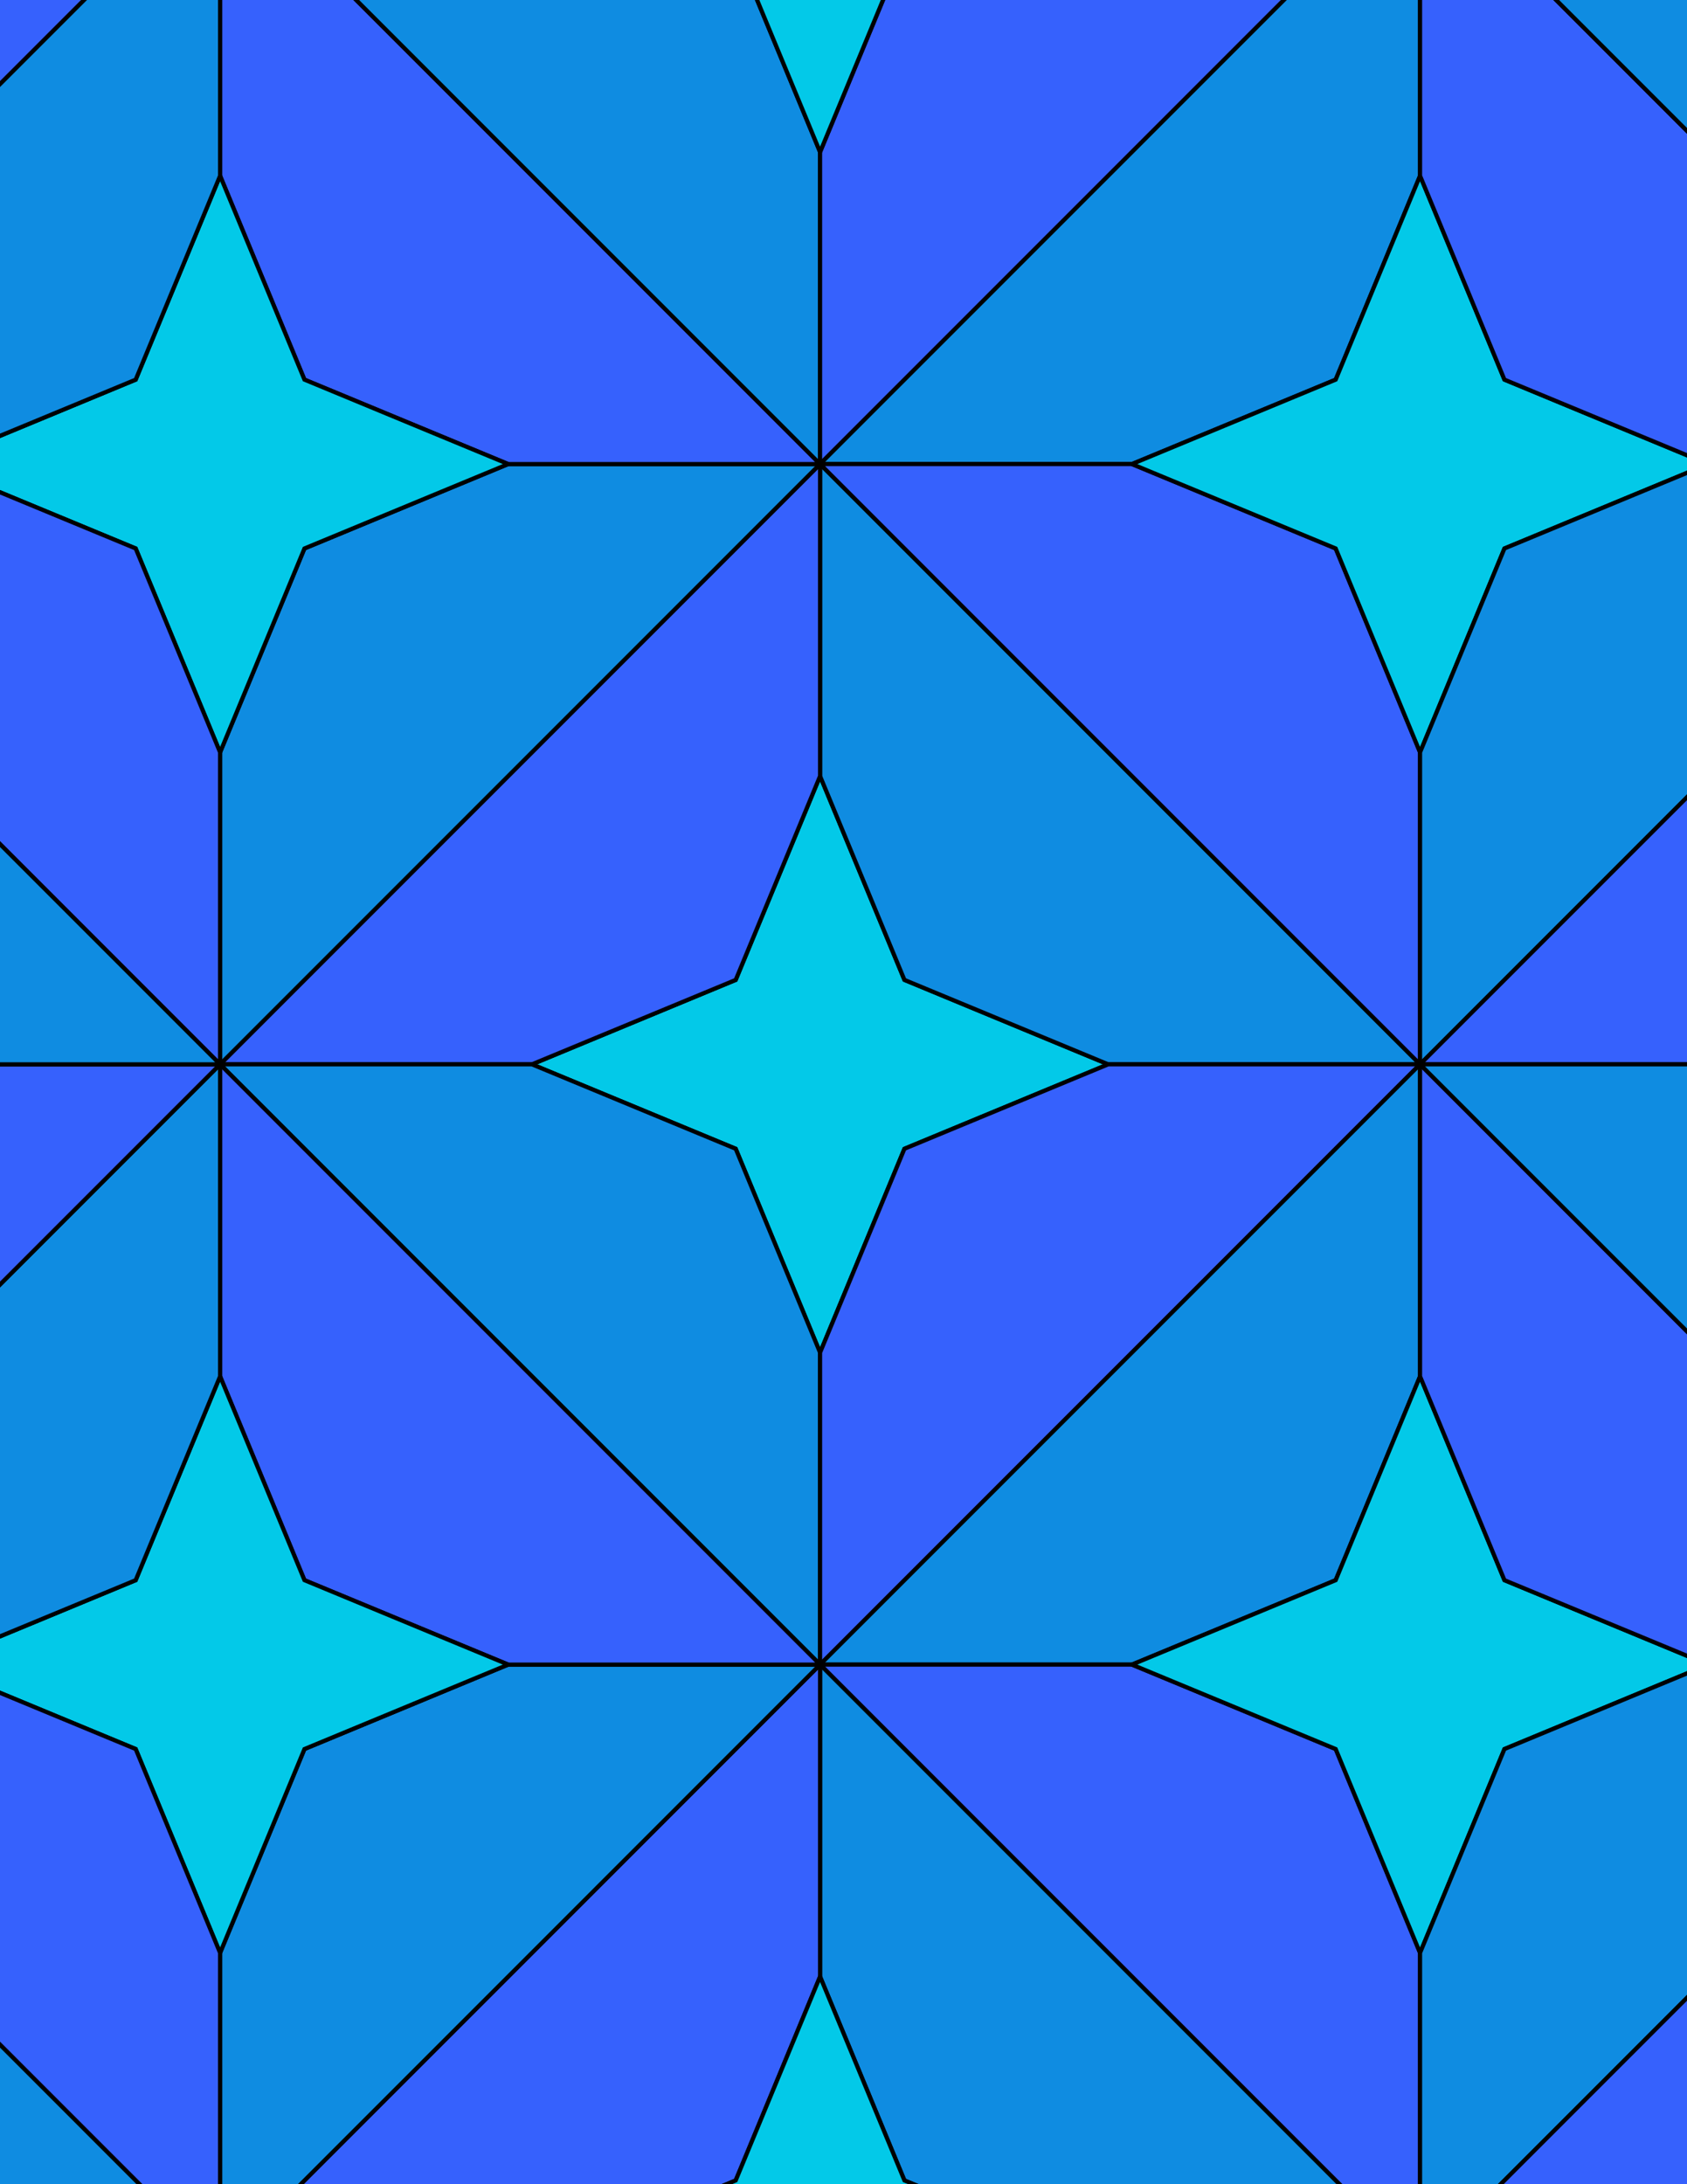 <svg xmlns="http://www.w3.org/2000/svg" xmlns:xlink="http://www.w3.org/1999/xlink" xmlns:inkscape="http://www.inkscape.org/namespaces/inkscape" version="1.1" width="612" height="792" viewBox="0 0 612 792">
<path transform="matrix(.1,0,0,-.1,0,792)" d="M2975 3015.4 3281.1 3754.5 4020.3 4060.7 3281.1 4366.8 2975 5105.9 2668.9 4366.8 1929.7 4060.7 2668.9 3754.5" fill="#03c9e8"/>
<path transform="matrix(.1,0,0,-.1,0,792)" stroke-width="15" stroke-linecap="butt" stroke-miterlimit="10" stroke-linejoin="miter" fill="none" stroke="#000000" d="M2975 3015.4 3281.1 3754.5 4020.3 4060.7 3281.1 4366.8 2975 5105.9 2668.9 4366.8 1929.7 4060.7 2668.9 3754.5Z"/>
<path transform="matrix(.1,0,0,-.1,0,792)" d="M3281.1 4366.8 4020.3 4060.7H5151.6L2975 6237.3V5105.9" fill="#0f8ce1"/>
<path transform="matrix(.1,0,0,-.1,0,792)" stroke-width="15" stroke-linecap="butt" stroke-miterlimit="10" stroke-linejoin="miter" fill="none" stroke="#000000" d="M3281.1 4366.8 4020.3 4060.7H5151.6L2975 6237.3V5105.9Z"/>
<path transform="matrix(.1,0,0,-.1,0,792)" d="M2668.9 4366.8 2975 5105.9V6237.3L798.398 4060.7H1929.7" fill="#3661fd"/>
<path transform="matrix(.1,0,0,-.1,0,792)" stroke-width="15" stroke-linecap="butt" stroke-miterlimit="10" stroke-linejoin="miter" fill="none" stroke="#000000" d="M2668.9 4366.8 2975 5105.9V6237.3L798.398 4060.7H1929.7Z"/>
<path transform="matrix(.1,0,0,-.1,0,792)" d="M2668.9 3754.5 1929.7 4060.7H798.398L2975 1884.1V3015.4" fill="#0f8ce1"/>
<path transform="matrix(.1,0,0,-.1,0,792)" stroke-width="15" stroke-linecap="butt" stroke-miterlimit="10" stroke-linejoin="miter" fill="none" stroke="#000000" d="M2668.9 3754.5 1929.7 4060.7H798.398L2975 1884.1V3015.4Z"/>
<path transform="matrix(.1,0,0,-.1,0,792)" d="M3281.1 3754.5 2975 3015.4V1884.1L5151.6 4060.7H4020.3" fill="#3661fd"/>
<path transform="matrix(.1,0,0,-.1,0,792)" stroke-width="15" stroke-linecap="butt" stroke-miterlimit="10" stroke-linejoin="miter" fill="none" stroke="#000000" d="M3281.1 3754.5 2975 3015.4V1884.1L5151.6 4060.7H4020.3Z"/>
<path transform="matrix(.1,0,0,-.1,0,792)" d="M2975 6237.3H1843.6L1104.5 5931.2 798.398 5192V4060.7" fill="#0f8ce1"/>
<path transform="matrix(.1,0,0,-.1,0,792)" stroke-width="15" stroke-linecap="butt" stroke-miterlimit="10" stroke-linejoin="miter" fill="none" stroke="#000000" d="M2975 6237.3H1843.6L1104.5 5931.2 798.398 5192V4060.7Z"/>
<path transform="matrix(.1,0,0,-.1,0,792)" d="M2975 6237.3 798.398 8413.9V7282.6L1104.5 6543.4 1843.6 6237.3" fill="#3661fd"/>
<path transform="matrix(.1,0,0,-.1,0,792)" stroke-width="15" stroke-linecap="butt" stroke-miterlimit="10" stroke-linejoin="miter" fill="none" stroke="#000000" d="M2975 6237.3 798.398 8413.9V7282.6L1104.5 6543.4 1843.6 6237.3Z"/>
<path transform="matrix(.1,0,0,-.1,0,792)" d="M2975 6237.3V7368.7L2668.9 8107.8 1929.7 8413.9H798.398" fill="#0f8ce1"/>
<path transform="matrix(.1,0,0,-.1,0,792)" stroke-width="15" stroke-linecap="butt" stroke-miterlimit="10" stroke-linejoin="miter" fill="none" stroke="#000000" d="M2975 6237.3V7368.7L2668.9 8107.8 1929.7 8413.9H798.398Z"/>
<path transform="matrix(.1,0,0,-.1,0,792)" d="M2975 6237.3 5151.6 8413.9H4020.3L3281.1 8107.8 2975 7368.7" fill="#3661fd"/>
<path transform="matrix(.1,0,0,-.1,0,792)" stroke-width="15" stroke-linecap="butt" stroke-miterlimit="10" stroke-linejoin="miter" fill="none" stroke="#000000" d="M2975 6237.3 5151.6 8413.9H4020.3L3281.1 8107.8 2975 7368.7Z"/>
<path transform="matrix(.1,0,0,-.1,0,792)" d="M2975 6237.3H4106.4L4845.5 6543.4 5151.6 7282.6V8413.9" fill="#0f8ce1"/>
<path transform="matrix(.1,0,0,-.1,0,792)" stroke-width="15" stroke-linecap="butt" stroke-miterlimit="10" stroke-linejoin="miter" fill="none" stroke="#000000" d="M2975 6237.3H4106.4L4845.5 6543.4 5151.6 7282.6V8413.9Z"/>
<path transform="matrix(.1,0,0,-.1,0,792)" d="M2975 6237.3 5151.6 4060.7V5192L4845.5 5931.2 4106.4 6237.3" fill="#3661fd"/>
<path transform="matrix(.1,0,0,-.1,0,792)" stroke-width="15" stroke-linecap="butt" stroke-miterlimit="10" stroke-linejoin="miter" fill="none" stroke="#000000" d="M2975 6237.3 5151.6 4060.7V5192L4845.5 5931.2 4106.4 6237.3Z"/>
<path transform="matrix(.1,0,0,-.1,0,792)" d="M4106.4 6237.3 4845.5 5931.2 5151.6 5192 5457.8 5931.2 6196.9 6237.3 5457.8 6543.4 5151.6 7282.6 4845.5 6543.4" fill="#03c9e8"/>
<path transform="matrix(.1,0,0,-.1,0,792)" stroke-width="15" stroke-linecap="butt" stroke-miterlimit="10" stroke-linejoin="miter" fill="none" stroke="#000000" d="M4106.4 6237.3 4845.5 5931.2 5151.6 5192 5457.8 5931.2 6196.9 6237.3 5457.8 6543.4 5151.6 7282.6 4845.5 6543.4Z"/>
<path transform="matrix(.1,0,0,-.1,0,792)" d="M1843.6 6237.3 1104.5 6543.4 798.398 7282.6 492.199 6543.4-246.898 6237.3 492.199 5931.2 798.398 5192 1104.5 5931.2" fill="#03c9e8"/>
<path transform="matrix(.1,0,0,-.1,0,792)" stroke-width="15" stroke-linecap="butt" stroke-miterlimit="10" stroke-linejoin="miter" fill="none" stroke="#000000" d="M1843.6 6237.3 1104.5 6543.4 798.398 7282.6 492.199 6543.4-246.898 6237.3 492.199 5931.2 798.398 5192 1104.5 5931.2Z"/>
<path transform="matrix(.1,0,0,-.1,0,792)" d="M2975 1884.1H4106.4L4845.5 2190.2 5151.6 2929.3V4060.7" fill="#0f8ce1"/>
<path transform="matrix(.1,0,0,-.1,0,792)" stroke-width="15" stroke-linecap="butt" stroke-miterlimit="10" stroke-linejoin="miter" fill="none" stroke="#000000" d="M2975 1884.1H4106.4L4845.5 2190.2 5151.6 2929.3V4060.7Z"/>
<path transform="matrix(.1,0,0,-.1,0,792)" d="M2975 1884.1 5151.6-292.602V838.801L4845.5 1577.9 4106.4 1884.1" fill="#3661fd"/>
<path transform="matrix(.1,0,0,-.1,0,792)" stroke-width="15" stroke-linecap="butt" stroke-miterlimit="10" stroke-linejoin="miter" fill="none" stroke="#000000" d="M2975 1884.1 5151.6-292.602V838.801L4845.5 1577.9 4106.4 1884.1Z"/>
<path transform="matrix(.1,0,0,-.1,0,792)" d="M2975 1884.1V752.699L3281.1 13.602 4020.3-292.602H5151.6" fill="#0f8ce1"/>
<path transform="matrix(.1,0,0,-.1,0,792)" stroke-width="15" stroke-linecap="butt" stroke-miterlimit="10" stroke-linejoin="miter" fill="none" stroke="#000000" d="M2975 1884.1V752.699L3281.1 13.602 4020.3-292.602H5151.6Z"/>
<path transform="matrix(.1,0,0,-.1,0,792)" d="M2975 1884.1 798.398-292.602H1929.7L2668.9 13.602 2975 752.699" fill="#3661fd"/>
<path transform="matrix(.1,0,0,-.1,0,792)" stroke-width="15" stroke-linecap="butt" stroke-miterlimit="10" stroke-linejoin="miter" fill="none" stroke="#000000" d="M2975 1884.1 798.398-292.602H1929.7L2668.9 13.602 2975 752.699Z"/>
<path transform="matrix(.1,0,0,-.1,0,792)" d="M2975 1884.1H1843.6L1104.5 1577.9 798.398 838.801V-292.602" fill="#0f8ce1"/>
<path transform="matrix(.1,0,0,-.1,0,792)" stroke-width="15" stroke-linecap="butt" stroke-miterlimit="10" stroke-linejoin="miter" fill="none" stroke="#000000" d="M2975 1884.1H1843.6L1104.5 1577.9 798.398 838.801V-292.602Z"/>
<path transform="matrix(.1,0,0,-.1,0,792)" d="M2975 1884.1 798.398 4060.7V2929.3L1104.5 2190.2 1843.6 1884.1" fill="#3661fd"/>
<path transform="matrix(.1,0,0,-.1,0,792)" stroke-width="15" stroke-linecap="butt" stroke-miterlimit="10" stroke-linejoin="miter" fill="none" stroke="#000000" d="M2975 1884.1 798.398 4060.7V2929.3L1104.5 2190.2 1843.6 1884.1Z"/>
<path transform="matrix(.1,0,0,-.1,0,792)" d="M1843.6 1884.1 1104.5 2190.2 798.398 2929.3 492.199 2190.2-246.898 1884.1 492.199 1577.9 798.398 838.801 1104.5 1577.9" fill="#03c9e8"/>
<path transform="matrix(.1,0,0,-.1,0,792)" stroke-width="15" stroke-linecap="butt" stroke-miterlimit="10" stroke-linejoin="miter" fill="none" stroke="#000000" d="M1843.6 1884.1 1104.5 2190.2 798.398 2929.3 492.199 2190.2-246.898 1884.1 492.199 1577.9 798.398 838.801 1104.5 1577.9Z"/>
<path transform="matrix(.1,0,0,-.1,0,792)" d="M4106.4 1884.1 4845.5 1577.9 5151.6 838.801 5457.8 1577.9 6196.9 1884.1 5457.8 2190.2 5151.6 2929.3 4845.5 2190.2" fill="#03c9e8"/>
<path transform="matrix(.1,0,0,-.1,0,792)" stroke-width="15" stroke-linecap="butt" stroke-miterlimit="10" stroke-linejoin="miter" fill="none" stroke="#000000" d="M4106.4 1884.1 4845.5 1577.9 5151.6 838.801 5457.8 1577.9 6196.9 1884.1 5457.8 2190.2 5151.6 2929.3 4845.5 2190.2Z"/>
<path transform="matrix(.1,0,0,-.1,0,792)" d="M5151.6 2929.3 5457.8 2190.2 6196.9 1884.1H7328.2L5151.6 4060.7" fill="#3661fd"/>
<path transform="matrix(.1,0,0,-.1,0,792)" stroke-width="15" stroke-linecap="butt" stroke-miterlimit="10" stroke-linejoin="miter" fill="none" stroke="#000000" d="M5151.6 2929.3 5457.8 2190.2 6196.9 1884.1H7328.2L5151.6 4060.7Z"/>
<path transform="matrix(.1,0,0,-.1,0,792)" d="M5151.6 4060.7 7328.2 6237.3H6196.9L5457.8 5931.2 5151.6 5192" fill="#0f8ce1"/>
<path transform="matrix(.1,0,0,-.1,0,792)" stroke-width="15" stroke-linecap="butt" stroke-miterlimit="10" stroke-linejoin="miter" fill="none" stroke="#000000" d="M5151.6 4060.7 7328.2 6237.3H6196.9L5457.8 5931.2 5151.6 5192Z"/>
<path transform="matrix(.1,0,0,-.1,0,792)" d="M5151.6 4060.7H6283L7022.1 4366.8 7328.2 5105.9V6237.3" fill="#3661fd"/>
<path transform="matrix(.1,0,0,-.1,0,792)" stroke-width="15" stroke-linecap="butt" stroke-miterlimit="10" stroke-linejoin="miter" fill="none" stroke="#000000" d="M5151.6 4060.7H6283L7022.1 4366.8 7328.2 5105.9V6237.3Z"/>
<path transform="matrix(.1,0,0,-.1,0,792)" d="M5151.6 4060.7 7328.2 1884.1V3015.4L7022.1 3754.5 6283 4060.7" fill="#0f8ce1"/>
<path transform="matrix(.1,0,0,-.1,0,792)" stroke-width="15" stroke-linecap="butt" stroke-miterlimit="10" stroke-linejoin="miter" fill="none" stroke="#000000" d="M5151.6 4060.7 7328.2 1884.1V3015.4L7022.1 3754.5 6283 4060.7Z"/>
<path transform="matrix(.1,0,0,-.1,0,792)" d="M798.398 5192 492.199 5931.2-246.898 6237.3H-1378.2L798.398 4060.7" fill="#3661fd"/>
<path transform="matrix(.1,0,0,-.1,0,792)" stroke-width="15" stroke-linecap="butt" stroke-miterlimit="10" stroke-linejoin="miter" fill="none" stroke="#000000" d="M798.398 5192 492.199 5931.2-246.898 6237.3H-1378.2L798.398 4060.7Z"/>
<path transform="matrix(.1,0,0,-.1,0,792)" d="M798.398 4060.7-1378.2 1884.1H-246.898L492.199 2190.2 798.398 2929.3" fill="#0f8ce1"/>
<path transform="matrix(.1,0,0,-.1,0,792)" stroke-width="15" stroke-linecap="butt" stroke-miterlimit="10" stroke-linejoin="miter" fill="none" stroke="#000000" d="M798.398 4060.7-1378.2 1884.1H-246.898L492.199 2190.2 798.398 2929.3Z"/>
<path transform="matrix(.1,0,0,-.1,0,792)" d="M798.398 4060.7H-333L-1072.1 3754.5-1378.2 3015.4V1884.1" fill="#3661fd"/>
<path transform="matrix(.1,0,0,-.1,0,792)" stroke-width="15" stroke-linecap="butt" stroke-miterlimit="10" stroke-linejoin="miter" fill="none" stroke="#000000" d="M798.398 4060.7H-333L-1072.1 3754.5-1378.2 3015.4V1884.1Z"/>
<path transform="matrix(.1,0,0,-.1,0,792)" d="M798.398 4060.7-1378.2 6237.3V5105.9L-1072.1 4366.8-333 4060.7" fill="#0f8ce1"/>
<path transform="matrix(.1,0,0,-.1,0,792)" stroke-width="15" stroke-linecap="butt" stroke-miterlimit="10" stroke-linejoin="miter" fill="none" stroke="#000000" d="M798.398 4060.7-1378.2 6237.3V5105.9L-1072.1 4366.8-333 4060.7Z"/>
<path transform="matrix(.1,0,0,-.1,0,792)" d="M5151.6 7282.6 5457.8 6543.4 6196.9 6237.3H7328.2L5151.6 8413.9" fill="#3661fd"/>
<path transform="matrix(.1,0,0,-.1,0,792)" stroke-width="15" stroke-linecap="butt" stroke-miterlimit="10" stroke-linejoin="miter" fill="none" stroke="#000000" d="M5151.6 7282.6 5457.8 6543.4 6196.9 6237.3H7328.2L5151.6 8413.9Z"/>
<path transform="matrix(.1,0,0,-.1,0,792)" d="M798.398 7282.6V8413.9L-1378.2 6237.3H-246.898L492.199 6543.4" fill="#0f8ce1"/>
<path transform="matrix(.1,0,0,-.1,0,792)" stroke-width="15" stroke-linecap="butt" stroke-miterlimit="10" stroke-linejoin="miter" fill="none" stroke="#000000" d="M798.398 7282.6V8413.9L-1378.2 6237.3H-246.898L492.199 6543.4Z"/>
<path transform="matrix(.1,0,0,-.1,0,792)" d="M2975 7368.7 3281.1 8107.8 4020.3 8413.9 3281.1 8720.1 2975 9459.2 2668.9 8720.1 1929.7 8413.9 2668.9 8107.8" fill="#03c9e8"/>
<path transform="matrix(.1,0,0,-.1,0,792)" stroke-width="15" stroke-linecap="butt" stroke-miterlimit="10" stroke-linejoin="miter" fill="none" stroke="#000000" d="M2975 7368.7 3281.1 8107.8 4020.3 8413.9 3281.1 8720.1 2975 9459.2 2668.9 8720.1 1929.7 8413.9 2668.9 8107.8Z"/>
<path transform="matrix(.1,0,0,-.1,0,792)" d="M798.398 838.801 492.199 1577.9-246.898 1884.1H-1378.2L798.398-292.602" fill="#3661fd"/>
<path transform="matrix(.1,0,0,-.1,0,792)" stroke-width="15" stroke-linecap="butt" stroke-miterlimit="10" stroke-linejoin="miter" fill="none" stroke="#000000" d="M798.398 838.801 492.199 1577.9-246.898 1884.1H-1378.2L798.398-292.602Z"/>
<path transform="matrix(.1,0,0,-.1,0,792)" d="M5151.6 838.801V-292.602L7328.2 1884.1H6196.9L5457.8 1577.9" fill="#0f8ce1"/>
<path transform="matrix(.1,0,0,-.1,0,792)" stroke-width="15" stroke-linecap="butt" stroke-miterlimit="10" stroke-linejoin="miter" fill="none" stroke="#000000" d="M5151.6 838.801V-292.602L7328.2 1884.1H6196.9L5457.8 1577.9Z"/>
<path transform="matrix(.1,0,0,-.1,0,792)" d="M2975 752.699 2668.9 13.602 1929.7-292.602 2668.9-598.699 2975-1337.8 3281.1-598.699 4020.3-292.602 3281.1 13.602" fill="#03c9e8"/>
<path transform="matrix(.1,0,0,-.1,0,792)" stroke-width="15" stroke-linecap="butt" stroke-miterlimit="10" stroke-linejoin="miter" fill="none" stroke="#000000" d="M2975 752.699 2668.9 13.602 1929.7-292.602 2668.9-598.699 2975-1337.8 3281.1-598.699 4020.3-292.602 3281.1 13.602Z"/>
<path transform="matrix(.1,0,0,-.1,0,792)" d="M5151.6 8413.9 7328.2 6237.3V7368.7L7022.1 8107.8 6283 8413.9" fill="#0f8ce1"/>
<path transform="matrix(.1,0,0,-.1,0,792)" stroke-width="15" stroke-linecap="butt" stroke-miterlimit="10" stroke-linejoin="miter" fill="none" stroke="#000000" d="M5151.6 8413.9 7328.2 6237.3V7368.7L7022.1 8107.8 6283 8413.9Z"/>
<path transform="matrix(.1,0,0,-.1,0,792)" d="M798.398 8413.9H-333L-1072.1 8107.8-1378.2 7368.7V6237.3" fill="#3661fd"/>
<path transform="matrix(.1,0,0,-.1,0,792)" stroke-width="15" stroke-linecap="butt" stroke-miterlimit="10" stroke-linejoin="miter" fill="none" stroke="#000000" d="M798.398 8413.9H-333L-1072.1 8107.8-1378.2 7368.7V6237.3Z"/>
<path transform="matrix(.1,0,0,-.1,0,792)" d="M798.398-292.602-1378.2 1884.1V752.699L-1072.1 13.602-333-292.602" fill="#0f8ce1"/>
<path transform="matrix(.1,0,0,-.1,0,792)" stroke-width="15" stroke-linecap="butt" stroke-miterlimit="10" stroke-linejoin="miter" fill="none" stroke="#000000" d="M798.398-292.602-1378.2 1884.1V752.699L-1072.1 13.602-333-292.602Z"/>
<path transform="matrix(.1,0,0,-.1,0,792)" d="M5151.6-292.602H6283L7022.1 13.602 7328.2 752.699V1884.1" fill="#3661fd"/>
<path transform="matrix(.1,0,0,-.1,0,792)" stroke-width="15" stroke-linecap="butt" stroke-miterlimit="10" stroke-linejoin="miter" fill="none" stroke="#000000" d="M5151.6-292.602H6283L7022.1 13.602 7328.2 752.699V1884.1Z"/>
</svg>
